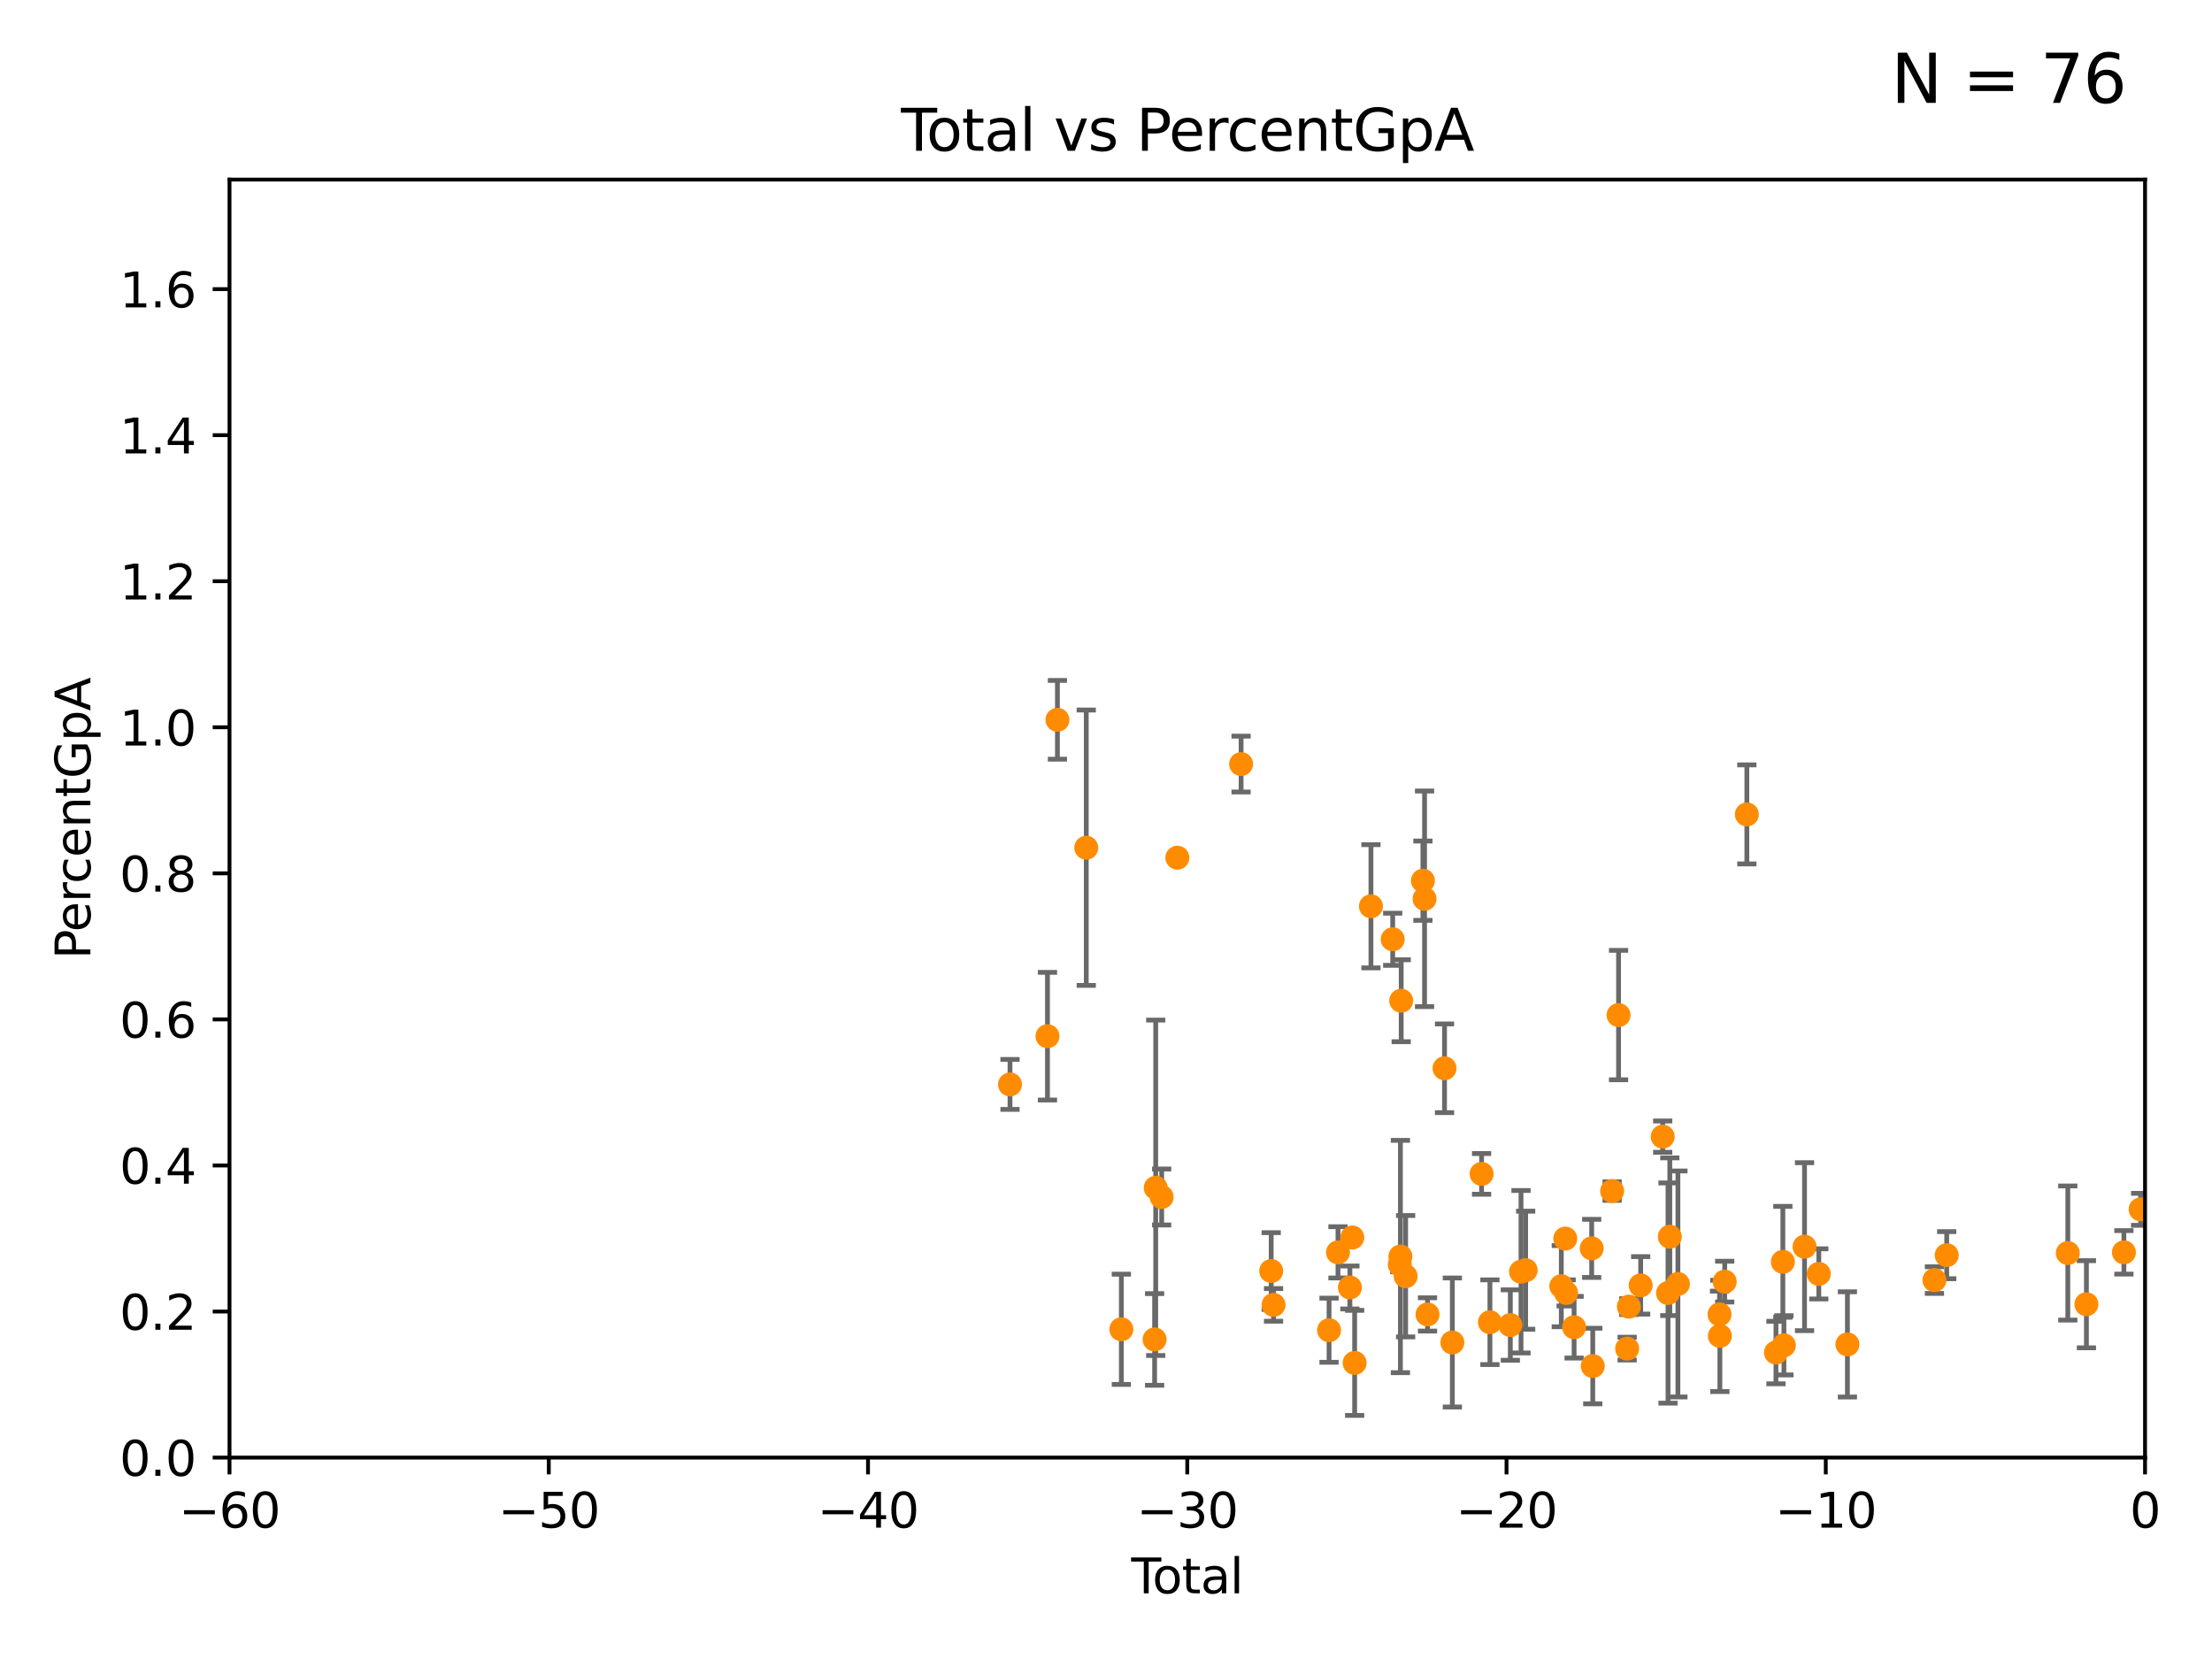 <?xml version="1.0" encoding="utf-8" standalone="no"?>
<!DOCTYPE svg PUBLIC "-//W3C//DTD SVG 1.1//EN"
  "http://www.w3.org/Graphics/SVG/1.1/DTD/svg11.dtd">
<svg xmlns:xlink="http://www.w3.org/1999/xlink" width="460.8pt" height="345.6pt" viewBox="0 0 460.8 345.6" xmlns="http://www.w3.org/2000/svg" version="1.1">
 <defs>
  <style type="text/css">*{stroke-linejoin: round; stroke-linecap: butt}</style>
 </defs>
 <g id="figure_1">
  <g id="patch_1">
   <path d="M 0 345.6 
L 460.8 345.6 
L 460.8 0 
L 0 0 
z
" style="fill: #ffffff"/>
  </g>
  <g id="axes_1">
   <g id="patch_2">
    <path d="M 47.81 303.64 
L 446.85 303.64 
L 446.85 37.411 
L 47.81 37.411 
z
" style="fill: #ffffff"/>
   </g>
   <g id="PathCollection_1">
    <defs>
     <path id="ma339df0d6e" d="M 0 1.118 
C 0.297 1.118 0.581 1 0.791 0.791 
C 1 0.581 1.118 0.297 1.118 0 
C 1.118 -0.297 1 -0.581 0.791 -0.791 
C 0.581 -1 0.297 -1.118 0 -1.118 
C -0.297 -1.118 -0.581 -1 -0.791 -0.791 
C -1 -0.581 -1.118 -0.297 -1.118 0 
C -1.118 0.297 -1 0.581 -0.791 0.791 
C -0.581 1 -0.297 1.118 0 1.118 
z
" style="stroke: #ff8c00"/>
    </defs>
    <g clip-path="url(#p581d6020d5)">
     <use xlink:href="#ma339df0d6e" x="210.402" y="225.906" style="fill: #ff8c00; stroke: #ff8c00"/>
     <use xlink:href="#ma339df0d6e" x="218.209" y="215.856" style="fill: #ff8c00; stroke: #ff8c00"/>
     <use xlink:href="#ma339df0d6e" x="220.28" y="149.949" style="fill: #ff8c00; stroke: #ff8c00"/>
     <use xlink:href="#ma339df0d6e" x="226.289" y="176.593" style="fill: #ff8c00; stroke: #ff8c00"/>
     <use xlink:href="#ma339df0d6e" x="233.597" y="276.916" style="fill: #ff8c00; stroke: #ff8c00"/>
     <use xlink:href="#ma339df0d6e" x="240.527" y="279.03" style="fill: #ff8c00; stroke: #ff8c00"/>
     <use xlink:href="#ma339df0d6e" x="240.756" y="247.439" style="fill: #ff8c00; stroke: #ff8c00"/>
     <use xlink:href="#ma339df0d6e" x="241.996" y="249.355" style="fill: #ff8c00; stroke: #ff8c00"/>
     <use xlink:href="#ma339df0d6e" x="245.264" y="178.676" style="fill: #ff8c00; stroke: #ff8c00"/>
     <use xlink:href="#ma339df0d6e" x="258.542" y="159.169" style="fill: #ff8c00; stroke: #ff8c00"/>
     <use xlink:href="#ma339df0d6e" x="264.813" y="264.777" style="fill: #ff8c00; stroke: #ff8c00"/>
     <use xlink:href="#ma339df0d6e" x="265.304" y="271.833" style="fill: #ff8c00; stroke: #ff8c00"/>
     <use xlink:href="#ma339df0d6e" x="276.866" y="277.107" style="fill: #ff8c00; stroke: #ff8c00"/>
     <use xlink:href="#ma339df0d6e" x="278.727" y="260.887" style="fill: #ff8c00; stroke: #ff8c00"/>
     <use xlink:href="#ma339df0d6e" x="281.208" y="268.204" style="fill: #ff8c00; stroke: #ff8c00"/>
     <use xlink:href="#ma339df0d6e" x="281.709" y="257.791" style="fill: #ff8c00; stroke: #ff8c00"/>
     <use xlink:href="#ma339df0d6e" x="282.198" y="283.915" style="fill: #ff8c00; stroke: #ff8c00"/>
     <use xlink:href="#ma339df0d6e" x="285.593" y="188.792" style="fill: #ff8c00; stroke: #ff8c00"/>
     <use xlink:href="#ma339df0d6e" x="290.124" y="195.67" style="fill: #ff8c00; stroke: #ff8c00"/>
     <use xlink:href="#ma339df0d6e" x="291.601" y="263.444" style="fill: #ff8c00; stroke: #ff8c00"/>
     <use xlink:href="#ma339df0d6e" x="291.732" y="261.758" style="fill: #ff8c00; stroke: #ff8c00"/>
     <use xlink:href="#ma339df0d6e" x="291.896" y="208.472" style="fill: #ff8c00; stroke: #ff8c00"/>
     <use xlink:href="#ma339df0d6e" x="292.817" y="265.857" style="fill: #ff8c00; stroke: #ff8c00"/>
     <use xlink:href="#ma339df0d6e" x="296.419" y="183.463" style="fill: #ff8c00; stroke: #ff8c00"/>
     <use xlink:href="#ma339df0d6e" x="296.76" y="187.24" style="fill: #ff8c00; stroke: #ff8c00"/>
     <use xlink:href="#ma339df0d6e" x="297.379" y="273.817" style="fill: #ff8c00; stroke: #ff8c00"/>
     <use xlink:href="#ma339df0d6e" x="300.922" y="222.541" style="fill: #ff8c00; stroke: #ff8c00"/>
     <use xlink:href="#ma339df0d6e" x="302.552" y="279.665" style="fill: #ff8c00; stroke: #ff8c00"/>
     <use xlink:href="#ma339df0d6e" x="308.641" y="244.543" style="fill: #ff8c00; stroke: #ff8c00"/>
     <use xlink:href="#ma339df0d6e" x="310.378" y="275.444" style="fill: #ff8c00; stroke: #ff8c00"/>
     <use xlink:href="#ma339df0d6e" x="314.629" y="276.032" style="fill: #ff8c00; stroke: #ff8c00"/>
     <use xlink:href="#ma339df0d6e" x="316.855" y="264.922" style="fill: #ff8c00; stroke: #ff8c00"/>
     <use xlink:href="#ma339df0d6e" x="317.824" y="264.604" style="fill: #ff8c00; stroke: #ff8c00"/>
     <use xlink:href="#ma339df0d6e" x="325.247" y="267.931" style="fill: #ff8c00; stroke: #ff8c00"/>
     <use xlink:href="#ma339df0d6e" x="326.078" y="258.022" style="fill: #ff8c00; stroke: #ff8c00"/>
     <use xlink:href="#ma339df0d6e" x="326.252" y="269.341" style="fill: #ff8c00; stroke: #ff8c00"/>
     <use xlink:href="#ma339df0d6e" x="327.914" y="276.483" style="fill: #ff8c00; stroke: #ff8c00"/>
     <use xlink:href="#ma339df0d6e" x="331.579" y="260.062" style="fill: #ff8c00; stroke: #ff8c00"/>
     <use xlink:href="#ma339df0d6e" x="331.802" y="284.567" style="fill: #ff8c00; stroke: #ff8c00"/>
     <use xlink:href="#ma339df0d6e" x="335.837" y="248.122" style="fill: #ff8c00; stroke: #ff8c00"/>
     <use xlink:href="#ma339df0d6e" x="337.173" y="211.459" style="fill: #ff8c00; stroke: #ff8c00"/>
     <use xlink:href="#ma339df0d6e" x="338.965" y="280.941" style="fill: #ff8c00; stroke: #ff8c00"/>
     <use xlink:href="#ma339df0d6e" x="339.321" y="272.193" style="fill: #ff8c00; stroke: #ff8c00"/>
     <use xlink:href="#ma339df0d6e" x="341.783" y="267.765" style="fill: #ff8c00; stroke: #ff8c00"/>
     <use xlink:href="#ma339df0d6e" x="346.37" y="236.78" style="fill: #ff8c00; stroke: #ff8c00"/>
     <use xlink:href="#ma339df0d6e" x="347.481" y="269.36" style="fill: #ff8c00; stroke: #ff8c00"/>
     <use xlink:href="#ma339df0d6e" x="347.85" y="257.632" style="fill: #ff8c00; stroke: #ff8c00"/>
     <use xlink:href="#ma339df0d6e" x="349.54" y="267.476" style="fill: #ff8c00; stroke: #ff8c00"/>
     <use xlink:href="#ma339df0d6e" x="358.208" y="273.807" style="fill: #ff8c00; stroke: #ff8c00"/>
     <use xlink:href="#ma339df0d6e" x="358.281" y="278.294" style="fill: #ff8c00; stroke: #ff8c00"/>
     <use xlink:href="#ma339df0d6e" x="359.288" y="266.987" style="fill: #ff8c00; stroke: #ff8c00"/>
     <use xlink:href="#ma339df0d6e" x="363.9" y="169.654" style="fill: #ff8c00; stroke: #ff8c00"/>
     <use xlink:href="#ma339df0d6e" x="369.964" y="281.76" style="fill: #ff8c00; stroke: #ff8c00"/>
     <use xlink:href="#ma339df0d6e" x="371.402" y="262.862" style="fill: #ff8c00; stroke: #ff8c00"/>
     <use xlink:href="#ma339df0d6e" x="371.622" y="280.252" style="fill: #ff8c00; stroke: #ff8c00"/>
     <use xlink:href="#ma339df0d6e" x="375.916" y="259.704" style="fill: #ff8c00; stroke: #ff8c00"/>
     <use xlink:href="#ma339df0d6e" x="378.889" y="265.375" style="fill: #ff8c00; stroke: #ff8c00"/>
     <use xlink:href="#ma339df0d6e" x="384.85" y="280.062" style="fill: #ff8c00; stroke: #ff8c00"/>
     <use xlink:href="#ma339df0d6e" x="402.976" y="266.665" style="fill: #ff8c00; stroke: #ff8c00"/>
     <use xlink:href="#ma339df0d6e" x="405.534" y="261.473" style="fill: #ff8c00; stroke: #ff8c00"/>
     <use xlink:href="#ma339df0d6e" x="430.761" y="261.026" style="fill: #ff8c00; stroke: #ff8c00"/>
     <use xlink:href="#ma339df0d6e" x="434.637" y="271.695" style="fill: #ff8c00; stroke: #ff8c00"/>
     <use xlink:href="#ma339df0d6e" x="442.449" y="260.885" style="fill: #ff8c00; stroke: #ff8c00"/>
     <use xlink:href="#ma339df0d6e" x="445.932" y="251.924" style="fill: #ff8c00; stroke: #ff8c00"/>
     <use xlink:href="#ma339df0d6e" x="454.14" y="279.198" style="fill: #ff8c00; stroke: #ff8c00"/>
     <use xlink:href="#ma339df0d6e" x="455.648" y="283.518" style="fill: #ff8c00; stroke: #ff8c00"/>
     <use xlink:href="#ma339df0d6e" x="494.927" y="267.142" style="fill: #ff8c00; stroke: #ff8c00"/>
     <use xlink:href="#ma339df0d6e" x="516.383" y="284.205" style="fill: #ff8c00; stroke: #ff8c00"/>
     <use xlink:href="#ma339df0d6e" x="33178.6" y="282.265" style="fill: #ff8c00; stroke: #ff8c00"/>
    </g>
   </g>
   <g id="matplotlib.axis_1">
    <g id="xtick_1">
     <g id="line2d_1">
      <defs>
       <path id="ma6c9ab67a8" d="M 0 0 
L 0 3.5 
" style="stroke: #000000; stroke-width: 0.8"/>
      </defs>
      <g>
       <use xlink:href="#ma6c9ab67a8" x="47.81" y="303.64" style="stroke: #000000; stroke-width: 0.8"/>
      </g>
     </g>
     <g id="text_1">
      <!-- −60 -->
      <g transform="translate(37.258 318.238)scale(0.1 -0.1)">
       <defs>
        <path id="DejaVuSans-2212" d="M 678 2272 
L 4684 2272 
L 4684 1741 
L 678 1741 
L 678 2272 
z
" transform="scale(0.016)"/>
        <path id="DejaVuSans-36" d="M 2113 2584 
Q 1688 2584 1439 2293 
Q 1191 2003 1191 1497 
Q 1191 994 1439 701 
Q 1688 409 2113 409 
Q 2538 409 2786 701 
Q 3034 994 3034 1497 
Q 3034 2003 2786 2293 
Q 2538 2584 2113 2584 
z
M 3366 4563 
L 3366 3988 
Q 3128 4100 2886 4159 
Q 2644 4219 2406 4219 
Q 1781 4219 1451 3797 
Q 1122 3375 1075 2522 
Q 1259 2794 1537 2939 
Q 1816 3084 2150 3084 
Q 2853 3084 3261 2657 
Q 3669 2231 3669 1497 
Q 3669 778 3244 343 
Q 2819 -91 2113 -91 
Q 1303 -91 875 529 
Q 447 1150 447 2328 
Q 447 3434 972 4092 
Q 1497 4750 2381 4750 
Q 2619 4750 2861 4703 
Q 3103 4656 3366 4563 
z
" transform="scale(0.016)"/>
        <path id="DejaVuSans-30" d="M 2034 4250 
Q 1547 4250 1301 3770 
Q 1056 3291 1056 2328 
Q 1056 1369 1301 889 
Q 1547 409 2034 409 
Q 2525 409 2770 889 
Q 3016 1369 3016 2328 
Q 3016 3291 2770 3770 
Q 2525 4250 2034 4250 
z
M 2034 4750 
Q 2819 4750 3233 4129 
Q 3647 3509 3647 2328 
Q 3647 1150 3233 529 
Q 2819 -91 2034 -91 
Q 1250 -91 836 529 
Q 422 1150 422 2328 
Q 422 3509 836 4129 
Q 1250 4750 2034 4750 
z
" transform="scale(0.016)"/>
       </defs>
       <use xlink:href="#DejaVuSans-2212"/>
       <use xlink:href="#DejaVuSans-36" x="83.789"/>
       <use xlink:href="#DejaVuSans-30" x="147.412"/>
      </g>
     </g>
    </g>
    <g id="xtick_2">
     <g id="line2d_2">
      <g>
       <use xlink:href="#ma6c9ab67a8" x="114.317" y="303.64" style="stroke: #000000; stroke-width: 0.8"/>
      </g>
     </g>
     <g id="text_2">
      <!-- −50 -->
      <g transform="translate(103.764 318.238)scale(0.1 -0.1)">
       <defs>
        <path id="DejaVuSans-35" d="M 691 4666 
L 3169 4666 
L 3169 4134 
L 1269 4134 
L 1269 2991 
Q 1406 3038 1543 3061 
Q 1681 3084 1819 3084 
Q 2600 3084 3056 2656 
Q 3513 2228 3513 1497 
Q 3513 744 3044 326 
Q 2575 -91 1722 -91 
Q 1428 -91 1123 -41 
Q 819 9 494 109 
L 494 744 
Q 775 591 1075 516 
Q 1375 441 1709 441 
Q 2250 441 2565 725 
Q 2881 1009 2881 1497 
Q 2881 1984 2565 2268 
Q 2250 2553 1709 2553 
Q 1456 2553 1204 2497 
Q 953 2441 691 2322 
L 691 4666 
z
" transform="scale(0.016)"/>
       </defs>
       <use xlink:href="#DejaVuSans-2212"/>
       <use xlink:href="#DejaVuSans-35" x="83.789"/>
       <use xlink:href="#DejaVuSans-30" x="147.412"/>
      </g>
     </g>
    </g>
    <g id="xtick_3">
     <g id="line2d_3">
      <g>
       <use xlink:href="#ma6c9ab67a8" x="180.823" y="303.64" style="stroke: #000000; stroke-width: 0.8"/>
      </g>
     </g>
     <g id="text_3">
      <!-- −40 -->
      <g transform="translate(170.271 318.238)scale(0.1 -0.1)">
       <defs>
        <path id="DejaVuSans-34" d="M 2419 4116 
L 825 1625 
L 2419 1625 
L 2419 4116 
z
M 2253 4666 
L 3047 4666 
L 3047 1625 
L 3713 1625 
L 3713 1100 
L 3047 1100 
L 3047 0 
L 2419 0 
L 2419 1100 
L 313 1100 
L 313 1709 
L 2253 4666 
z
" transform="scale(0.016)"/>
       </defs>
       <use xlink:href="#DejaVuSans-2212"/>
       <use xlink:href="#DejaVuSans-34" x="83.789"/>
       <use xlink:href="#DejaVuSans-30" x="147.412"/>
      </g>
     </g>
    </g>
    <g id="xtick_4">
     <g id="line2d_4">
      <g>
       <use xlink:href="#ma6c9ab67a8" x="247.33" y="303.64" style="stroke: #000000; stroke-width: 0.8"/>
      </g>
     </g>
     <g id="text_4">
      <!-- −30 -->
      <g transform="translate(236.778 318.238)scale(0.1 -0.1)">
       <defs>
        <path id="DejaVuSans-33" d="M 2597 2516 
Q 3050 2419 3304 2112 
Q 3559 1806 3559 1356 
Q 3559 666 3084 287 
Q 2609 -91 1734 -91 
Q 1441 -91 1130 -33 
Q 819 25 488 141 
L 488 750 
Q 750 597 1062 519 
Q 1375 441 1716 441 
Q 2309 441 2620 675 
Q 2931 909 2931 1356 
Q 2931 1769 2642 2001 
Q 2353 2234 1838 2234 
L 1294 2234 
L 1294 2753 
L 1863 2753 
Q 2328 2753 2575 2939 
Q 2822 3125 2822 3475 
Q 2822 3834 2567 4026 
Q 2313 4219 1838 4219 
Q 1578 4219 1281 4162 
Q 984 4106 628 3988 
L 628 4550 
Q 988 4650 1302 4700 
Q 1616 4750 1894 4750 
Q 2613 4750 3031 4423 
Q 3450 4097 3450 3541 
Q 3450 3153 3228 2886 
Q 3006 2619 2597 2516 
z
" transform="scale(0.016)"/>
       </defs>
       <use xlink:href="#DejaVuSans-2212"/>
       <use xlink:href="#DejaVuSans-33" x="83.789"/>
       <use xlink:href="#DejaVuSans-30" x="147.412"/>
      </g>
     </g>
    </g>
    <g id="xtick_5">
     <g id="line2d_5">
      <g>
       <use xlink:href="#ma6c9ab67a8" x="313.837" y="303.64" style="stroke: #000000; stroke-width: 0.8"/>
      </g>
     </g>
     <g id="text_5">
      <!-- −20 -->
      <g transform="translate(303.284 318.238)scale(0.1 -0.1)">
       <defs>
        <path id="DejaVuSans-32" d="M 1228 531 
L 3431 531 
L 3431 0 
L 469 0 
L 469 531 
Q 828 903 1448 1529 
Q 2069 2156 2228 2338 
Q 2531 2678 2651 2914 
Q 2772 3150 2772 3378 
Q 2772 3750 2511 3984 
Q 2250 4219 1831 4219 
Q 1534 4219 1204 4116 
Q 875 4013 500 3803 
L 500 4441 
Q 881 4594 1212 4672 
Q 1544 4750 1819 4750 
Q 2544 4750 2975 4387 
Q 3406 4025 3406 3419 
Q 3406 3131 3298 2873 
Q 3191 2616 2906 2266 
Q 2828 2175 2409 1742 
Q 1991 1309 1228 531 
z
" transform="scale(0.016)"/>
       </defs>
       <use xlink:href="#DejaVuSans-2212"/>
       <use xlink:href="#DejaVuSans-32" x="83.789"/>
       <use xlink:href="#DejaVuSans-30" x="147.412"/>
      </g>
     </g>
    </g>
    <g id="xtick_6">
     <g id="line2d_6">
      <g>
       <use xlink:href="#ma6c9ab67a8" x="380.343" y="303.64" style="stroke: #000000; stroke-width: 0.8"/>
      </g>
     </g>
     <g id="text_6">
      <!-- −10 -->
      <g transform="translate(369.791 318.238)scale(0.1 -0.1)">
       <defs>
        <path id="DejaVuSans-31" d="M 794 531 
L 1825 531 
L 1825 4091 
L 703 3866 
L 703 4441 
L 1819 4666 
L 2450 4666 
L 2450 531 
L 3481 531 
L 3481 0 
L 794 0 
L 794 531 
z
" transform="scale(0.016)"/>
       </defs>
       <use xlink:href="#DejaVuSans-2212"/>
       <use xlink:href="#DejaVuSans-31" x="83.789"/>
       <use xlink:href="#DejaVuSans-30" x="147.412"/>
      </g>
     </g>
    </g>
    <g id="xtick_7">
     <g id="line2d_7">
      <g>
       <use xlink:href="#ma6c9ab67a8" x="446.85" y="303.64" style="stroke: #000000; stroke-width: 0.8"/>
      </g>
     </g>
     <g id="text_7">
      <!-- 0 -->
      <g transform="translate(443.669 318.238)scale(0.1 -0.1)">
       <use xlink:href="#DejaVuSans-30"/>
      </g>
     </g>
    </g>
    <g id="text_8">
     <!-- Total -->
     <g transform="translate(235.653 331.917)scale(0.1 -0.1)">
      <defs>
       <path id="DejaVuSans-54" d="M -19 4666 
L 3928 4666 
L 3928 4134 
L 2272 4134 
L 2272 0 
L 1638 0 
L 1638 4134 
L -19 4134 
L -19 4666 
z
" transform="scale(0.016)"/>
       <path id="DejaVuSans-6f" d="M 1959 3097 
Q 1497 3097 1228 2736 
Q 959 2375 959 1747 
Q 959 1119 1226 758 
Q 1494 397 1959 397 
Q 2419 397 2687 759 
Q 2956 1122 2956 1747 
Q 2956 2369 2687 2733 
Q 2419 3097 1959 3097 
z
M 1959 3584 
Q 2709 3584 3137 3096 
Q 3566 2609 3566 1747 
Q 3566 888 3137 398 
Q 2709 -91 1959 -91 
Q 1206 -91 779 398 
Q 353 888 353 1747 
Q 353 2609 779 3096 
Q 1206 3584 1959 3584 
z
" transform="scale(0.016)"/>
       <path id="DejaVuSans-74" d="M 1172 4494 
L 1172 3500 
L 2356 3500 
L 2356 3053 
L 1172 3053 
L 1172 1153 
Q 1172 725 1289 603 
Q 1406 481 1766 481 
L 2356 481 
L 2356 0 
L 1766 0 
Q 1100 0 847 248 
Q 594 497 594 1153 
L 594 3053 
L 172 3053 
L 172 3500 
L 594 3500 
L 594 4494 
L 1172 4494 
z
" transform="scale(0.016)"/>
       <path id="DejaVuSans-61" d="M 2194 1759 
Q 1497 1759 1228 1600 
Q 959 1441 959 1056 
Q 959 750 1161 570 
Q 1363 391 1709 391 
Q 2188 391 2477 730 
Q 2766 1069 2766 1631 
L 2766 1759 
L 2194 1759 
z
M 3341 1997 
L 3341 0 
L 2766 0 
L 2766 531 
Q 2569 213 2275 61 
Q 1981 -91 1556 -91 
Q 1019 -91 701 211 
Q 384 513 384 1019 
Q 384 1609 779 1909 
Q 1175 2209 1959 2209 
L 2766 2209 
L 2766 2266 
Q 2766 2663 2505 2880 
Q 2244 3097 1772 3097 
Q 1472 3097 1187 3025 
Q 903 2953 641 2809 
L 641 3341 
Q 956 3463 1253 3523 
Q 1550 3584 1831 3584 
Q 2591 3584 2966 3190 
Q 3341 2797 3341 1997 
z
" transform="scale(0.016)"/>
       <path id="DejaVuSans-6c" d="M 603 4863 
L 1178 4863 
L 1178 0 
L 603 0 
L 603 4863 
z
" transform="scale(0.016)"/>
      </defs>
      <use xlink:href="#DejaVuSans-54"/>
      <use xlink:href="#DejaVuSans-6f" x="44.084"/>
      <use xlink:href="#DejaVuSans-74" x="105.266"/>
      <use xlink:href="#DejaVuSans-61" x="144.475"/>
      <use xlink:href="#DejaVuSans-6c" x="205.754"/>
     </g>
    </g>
   </g>
   <g id="matplotlib.axis_2">
    <g id="ytick_1">
     <g id="line2d_8">
      <defs>
       <path id="mc806ab521f" d="M 0 0 
L -3.5 0 
" style="stroke: #000000; stroke-width: 0.8"/>
      </defs>
      <g>
       <use xlink:href="#mc806ab521f" x="47.81" y="303.64" style="stroke: #000000; stroke-width: 0.8"/>
      </g>
     </g>
     <g id="text_9">
      <!-- 0.0 -->
      <g transform="translate(24.907 307.439)scale(0.1 -0.1)">
       <defs>
        <path id="DejaVuSans-2e" d="M 684 794 
L 1344 794 
L 1344 0 
L 684 0 
L 684 794 
z
" transform="scale(0.016)"/>
       </defs>
       <use xlink:href="#DejaVuSans-30"/>
       <use xlink:href="#DejaVuSans-2e" x="63.623"/>
       <use xlink:href="#DejaVuSans-30" x="95.41"/>
      </g>
     </g>
    </g>
    <g id="ytick_2">
     <g id="line2d_9">
      <g>
       <use xlink:href="#mc806ab521f" x="47.81" y="273.214" style="stroke: #000000; stroke-width: 0.8"/>
      </g>
     </g>
     <g id="text_10">
      <!-- 0.2 -->
      <g transform="translate(24.907 277.013)scale(0.1 -0.1)">
       <use xlink:href="#DejaVuSans-30"/>
       <use xlink:href="#DejaVuSans-2e" x="63.623"/>
       <use xlink:href="#DejaVuSans-32" x="95.41"/>
      </g>
     </g>
    </g>
    <g id="ytick_3">
     <g id="line2d_10">
      <g>
       <use xlink:href="#mc806ab521f" x="47.81" y="242.788" style="stroke: #000000; stroke-width: 0.8"/>
      </g>
     </g>
     <g id="text_11">
      <!-- 0.4 -->
      <g transform="translate(24.907 246.587)scale(0.1 -0.1)">
       <use xlink:href="#DejaVuSans-30"/>
       <use xlink:href="#DejaVuSans-2e" x="63.623"/>
       <use xlink:href="#DejaVuSans-34" x="95.41"/>
      </g>
     </g>
    </g>
    <g id="ytick_4">
     <g id="line2d_11">
      <g>
       <use xlink:href="#mc806ab521f" x="47.81" y="212.362" style="stroke: #000000; stroke-width: 0.8"/>
      </g>
     </g>
     <g id="text_12">
      <!-- 0.6 -->
      <g transform="translate(24.907 216.161)scale(0.1 -0.1)">
       <use xlink:href="#DejaVuSans-30"/>
       <use xlink:href="#DejaVuSans-2e" x="63.623"/>
       <use xlink:href="#DejaVuSans-36" x="95.41"/>
      </g>
     </g>
    </g>
    <g id="ytick_5">
     <g id="line2d_12">
      <g>
       <use xlink:href="#mc806ab521f" x="47.81" y="181.935" style="stroke: #000000; stroke-width: 0.8"/>
      </g>
     </g>
     <g id="text_13">
      <!-- 0.8 -->
      <g transform="translate(24.907 185.735)scale(0.1 -0.1)">
       <defs>
        <path id="DejaVuSans-38" d="M 2034 2216 
Q 1584 2216 1326 1975 
Q 1069 1734 1069 1313 
Q 1069 891 1326 650 
Q 1584 409 2034 409 
Q 2484 409 2743 651 
Q 3003 894 3003 1313 
Q 3003 1734 2745 1975 
Q 2488 2216 2034 2216 
z
M 1403 2484 
Q 997 2584 770 2862 
Q 544 3141 544 3541 
Q 544 4100 942 4425 
Q 1341 4750 2034 4750 
Q 2731 4750 3128 4425 
Q 3525 4100 3525 3541 
Q 3525 3141 3298 2862 
Q 3072 2584 2669 2484 
Q 3125 2378 3379 2068 
Q 3634 1759 3634 1313 
Q 3634 634 3220 271 
Q 2806 -91 2034 -91 
Q 1263 -91 848 271 
Q 434 634 434 1313 
Q 434 1759 690 2068 
Q 947 2378 1403 2484 
z
M 1172 3481 
Q 1172 3119 1398 2916 
Q 1625 2713 2034 2713 
Q 2441 2713 2670 2916 
Q 2900 3119 2900 3481 
Q 2900 3844 2670 4047 
Q 2441 4250 2034 4250 
Q 1625 4250 1398 4047 
Q 1172 3844 1172 3481 
z
" transform="scale(0.016)"/>
       </defs>
       <use xlink:href="#DejaVuSans-30"/>
       <use xlink:href="#DejaVuSans-2e" x="63.623"/>
       <use xlink:href="#DejaVuSans-38" x="95.41"/>
      </g>
     </g>
    </g>
    <g id="ytick_6">
     <g id="line2d_13">
      <g>
       <use xlink:href="#mc806ab521f" x="47.81" y="151.509" style="stroke: #000000; stroke-width: 0.8"/>
      </g>
     </g>
     <g id="text_14">
      <!-- 1.0 -->
      <g transform="translate(24.907 155.308)scale(0.1 -0.1)">
       <use xlink:href="#DejaVuSans-31"/>
       <use xlink:href="#DejaVuSans-2e" x="63.623"/>
       <use xlink:href="#DejaVuSans-30" x="95.41"/>
      </g>
     </g>
    </g>
    <g id="ytick_7">
     <g id="line2d_14">
      <g>
       <use xlink:href="#mc806ab521f" x="47.81" y="121.083" style="stroke: #000000; stroke-width: 0.8"/>
      </g>
     </g>
     <g id="text_15">
      <!-- 1.2 -->
      <g transform="translate(24.907 124.882)scale(0.1 -0.1)">
       <use xlink:href="#DejaVuSans-31"/>
       <use xlink:href="#DejaVuSans-2e" x="63.623"/>
       <use xlink:href="#DejaVuSans-32" x="95.41"/>
      </g>
     </g>
    </g>
    <g id="ytick_8">
     <g id="line2d_15">
      <g>
       <use xlink:href="#mc806ab521f" x="47.81" y="90.657" style="stroke: #000000; stroke-width: 0.8"/>
      </g>
     </g>
     <g id="text_16">
      <!-- 1.4 -->
      <g transform="translate(24.907 94.456)scale(0.1 -0.1)">
       <use xlink:href="#DejaVuSans-31"/>
       <use xlink:href="#DejaVuSans-2e" x="63.623"/>
       <use xlink:href="#DejaVuSans-34" x="95.41"/>
      </g>
     </g>
    </g>
    <g id="ytick_9">
     <g id="line2d_16">
      <g>
       <use xlink:href="#mc806ab521f" x="47.81" y="60.231" style="stroke: #000000; stroke-width: 0.8"/>
      </g>
     </g>
     <g id="text_17">
      <!-- 1.6 -->
      <g transform="translate(24.907 64.03)scale(0.1 -0.1)">
       <use xlink:href="#DejaVuSans-31"/>
       <use xlink:href="#DejaVuSans-2e" x="63.623"/>
       <use xlink:href="#DejaVuSans-36" x="95.41"/>
      </g>
     </g>
    </g>
    <g id="text_18">
     <!-- PercentGpA -->
     <g transform="translate(18.827 199.802)rotate(-90)scale(0.1 -0.1)">
      <defs>
       <path id="DejaVuSans-50" d="M 1259 4147 
L 1259 2394 
L 2053 2394 
Q 2494 2394 2734 2622 
Q 2975 2850 2975 3272 
Q 2975 3691 2734 3919 
Q 2494 4147 2053 4147 
L 1259 4147 
z
M 628 4666 
L 2053 4666 
Q 2838 4666 3239 4311 
Q 3641 3956 3641 3272 
Q 3641 2581 3239 2228 
Q 2838 1875 2053 1875 
L 1259 1875 
L 1259 0 
L 628 0 
L 628 4666 
z
" transform="scale(0.016)"/>
       <path id="DejaVuSans-65" d="M 3597 1894 
L 3597 1613 
L 953 1613 
Q 991 1019 1311 708 
Q 1631 397 2203 397 
Q 2534 397 2845 478 
Q 3156 559 3463 722 
L 3463 178 
Q 3153 47 2828 -22 
Q 2503 -91 2169 -91 
Q 1331 -91 842 396 
Q 353 884 353 1716 
Q 353 2575 817 3079 
Q 1281 3584 2069 3584 
Q 2775 3584 3186 3129 
Q 3597 2675 3597 1894 
z
M 3022 2063 
Q 3016 2534 2758 2815 
Q 2500 3097 2075 3097 
Q 1594 3097 1305 2825 
Q 1016 2553 972 2059 
L 3022 2063 
z
" transform="scale(0.016)"/>
       <path id="DejaVuSans-72" d="M 2631 2963 
Q 2534 3019 2420 3045 
Q 2306 3072 2169 3072 
Q 1681 3072 1420 2755 
Q 1159 2438 1159 1844 
L 1159 0 
L 581 0 
L 581 3500 
L 1159 3500 
L 1159 2956 
Q 1341 3275 1631 3429 
Q 1922 3584 2338 3584 
Q 2397 3584 2469 3576 
Q 2541 3569 2628 3553 
L 2631 2963 
z
" transform="scale(0.016)"/>
       <path id="DejaVuSans-63" d="M 3122 3366 
L 3122 2828 
Q 2878 2963 2633 3030 
Q 2388 3097 2138 3097 
Q 1578 3097 1268 2742 
Q 959 2388 959 1747 
Q 959 1106 1268 751 
Q 1578 397 2138 397 
Q 2388 397 2633 464 
Q 2878 531 3122 666 
L 3122 134 
Q 2881 22 2623 -34 
Q 2366 -91 2075 -91 
Q 1284 -91 818 406 
Q 353 903 353 1747 
Q 353 2603 823 3093 
Q 1294 3584 2113 3584 
Q 2378 3584 2631 3529 
Q 2884 3475 3122 3366 
z
" transform="scale(0.016)"/>
       <path id="DejaVuSans-6e" d="M 3513 2113 
L 3513 0 
L 2938 0 
L 2938 2094 
Q 2938 2591 2744 2837 
Q 2550 3084 2163 3084 
Q 1697 3084 1428 2787 
Q 1159 2491 1159 1978 
L 1159 0 
L 581 0 
L 581 3500 
L 1159 3500 
L 1159 2956 
Q 1366 3272 1645 3428 
Q 1925 3584 2291 3584 
Q 2894 3584 3203 3211 
Q 3513 2838 3513 2113 
z
" transform="scale(0.016)"/>
       <path id="DejaVuSans-47" d="M 3809 666 
L 3809 1919 
L 2778 1919 
L 2778 2438 
L 4434 2438 
L 4434 434 
Q 4069 175 3628 42 
Q 3188 -91 2688 -91 
Q 1594 -91 976 548 
Q 359 1188 359 2328 
Q 359 3472 976 4111 
Q 1594 4750 2688 4750 
Q 3144 4750 3555 4637 
Q 3966 4525 4313 4306 
L 4313 3634 
Q 3963 3931 3569 4081 
Q 3175 4231 2741 4231 
Q 1884 4231 1454 3753 
Q 1025 3275 1025 2328 
Q 1025 1384 1454 906 
Q 1884 428 2741 428 
Q 3075 428 3337 486 
Q 3600 544 3809 666 
z
" transform="scale(0.016)"/>
       <path id="DejaVuSans-70" d="M 1159 525 
L 1159 -1331 
L 581 -1331 
L 581 3500 
L 1159 3500 
L 1159 2969 
Q 1341 3281 1617 3432 
Q 1894 3584 2278 3584 
Q 2916 3584 3314 3078 
Q 3713 2572 3713 1747 
Q 3713 922 3314 415 
Q 2916 -91 2278 -91 
Q 1894 -91 1617 61 
Q 1341 213 1159 525 
z
M 3116 1747 
Q 3116 2381 2855 2742 
Q 2594 3103 2138 3103 
Q 1681 3103 1420 2742 
Q 1159 2381 1159 1747 
Q 1159 1113 1420 752 
Q 1681 391 2138 391 
Q 2594 391 2855 752 
Q 3116 1113 3116 1747 
z
" transform="scale(0.016)"/>
       <path id="DejaVuSans-41" d="M 2188 4044 
L 1331 1722 
L 3047 1722 
L 2188 4044 
z
M 1831 4666 
L 2547 4666 
L 4325 0 
L 3669 0 
L 3244 1197 
L 1141 1197 
L 716 0 
L 50 0 
L 1831 4666 
z
" transform="scale(0.016)"/>
      </defs>
      <use xlink:href="#DejaVuSans-50"/>
      <use xlink:href="#DejaVuSans-65" x="56.678"/>
      <use xlink:href="#DejaVuSans-72" x="118.201"/>
      <use xlink:href="#DejaVuSans-63" x="157.064"/>
      <use xlink:href="#DejaVuSans-65" x="212.045"/>
      <use xlink:href="#DejaVuSans-6e" x="273.568"/>
      <use xlink:href="#DejaVuSans-74" x="336.947"/>
      <use xlink:href="#DejaVuSans-47" x="376.156"/>
      <use xlink:href="#DejaVuSans-70" x="453.646"/>
      <use xlink:href="#DejaVuSans-41" x="517.123"/>
     </g>
    </g>
   </g>
   <g id="LineCollection_1">
    <path d="M 210.402 231.11 
L 210.402 220.702 
" clip-path="url(#p581d6020d5)" style="fill: none; stroke: #696969"/>
    <path d="M 218.209 229.149 
L 218.209 202.563 
" clip-path="url(#p581d6020d5)" style="fill: none; stroke: #696969"/>
    <path d="M 220.28 158.155 
L 220.28 141.744 
" clip-path="url(#p581d6020d5)" style="fill: none; stroke: #696969"/>
    <path d="M 226.289 205.275 
L 226.289 147.912 
" clip-path="url(#p581d6020d5)" style="fill: none; stroke: #696969"/>
    <path d="M 233.597 288.398 
L 233.597 265.434 
" clip-path="url(#p581d6020d5)" style="fill: none; stroke: #696969"/>
    <path d="M 240.527 288.574 
L 240.527 269.485 
" clip-path="url(#p581d6020d5)" style="fill: none; stroke: #696969"/>
    <path d="M 240.756 282.373 
L 240.756 212.505 
" clip-path="url(#p581d6020d5)" style="fill: none; stroke: #696969"/>
    <path d="M 241.996 255.185 
L 241.996 243.525 
" clip-path="url(#p581d6020d5)" style="fill: none; stroke: #696969"/>
    <path d="M 245.264 179.206 
L 245.264 178.147 
" clip-path="url(#p581d6020d5)" style="fill: none; stroke: #696969"/>
    <path d="M 258.542 164.985 
L 258.542 153.353 
" clip-path="url(#p581d6020d5)" style="fill: none; stroke: #696969"/>
    <path d="M 264.813 272.769 
L 264.813 256.785 
" clip-path="url(#p581d6020d5)" style="fill: none; stroke: #696969"/>
    <path d="M 265.304 275.235 
L 265.304 268.431 
" clip-path="url(#p581d6020d5)" style="fill: none; stroke: #696969"/>
    <path d="M 276.866 283.784 
L 276.866 270.43 
" clip-path="url(#p581d6020d5)" style="fill: none; stroke: #696969"/>
    <path d="M 278.727 266.228 
L 278.727 255.545 
" clip-path="url(#p581d6020d5)" style="fill: none; stroke: #696969"/>
    <path d="M 281.208 272.676 
L 281.208 263.732 
" clip-path="url(#p581d6020d5)" style="fill: none; stroke: #696969"/>
    <path d="M 281.709 258.503 
L 281.709 257.079 
" clip-path="url(#p581d6020d5)" style="fill: none; stroke: #696969"/>
    <path d="M 282.198 294.853 
L 282.198 272.976 
" clip-path="url(#p581d6020d5)" style="fill: none; stroke: #696969"/>
    <path d="M 285.593 201.627 
L 285.593 175.958 
" clip-path="url(#p581d6020d5)" style="fill: none; stroke: #696969"/>
    <path d="M 290.124 201.1 
L 290.124 190.24 
" clip-path="url(#p581d6020d5)" style="fill: none; stroke: #696969"/>
    <path d="M 291.601 264.95 
L 291.601 261.937 
" clip-path="url(#p581d6020d5)" style="fill: none; stroke: #696969"/>
    <path d="M 291.732 285.953 
L 291.732 237.562 
" clip-path="url(#p581d6020d5)" style="fill: none; stroke: #696969"/>
    <path d="M 291.896 217.005 
L 291.896 199.938 
" clip-path="url(#p581d6020d5)" style="fill: none; stroke: #696969"/>
    <path d="M 292.817 278.505 
L 292.817 253.209 
" clip-path="url(#p581d6020d5)" style="fill: none; stroke: #696969"/>
    <path d="M 296.419 191.723 
L 296.419 175.204 
" clip-path="url(#p581d6020d5)" style="fill: none; stroke: #696969"/>
    <path d="M 296.76 209.699 
L 296.76 164.781 
" clip-path="url(#p581d6020d5)" style="fill: none; stroke: #696969"/>
    <path d="M 297.379 277.282 
L 297.379 270.352 
" clip-path="url(#p581d6020d5)" style="fill: none; stroke: #696969"/>
    <path d="M 300.922 231.786 
L 300.922 213.297 
" clip-path="url(#p581d6020d5)" style="fill: none; stroke: #696969"/>
    <path d="M 302.552 293.104 
L 302.552 266.226 
" clip-path="url(#p581d6020d5)" style="fill: none; stroke: #696969"/>
    <path d="M 308.641 248.782 
L 308.641 240.304 
" clip-path="url(#p581d6020d5)" style="fill: none; stroke: #696969"/>
    <path d="M 310.378 284.267 
L 310.378 266.62 
" clip-path="url(#p581d6020d5)" style="fill: none; stroke: #696969"/>
    <path d="M 314.629 283.366 
L 314.629 268.698 
" clip-path="url(#p581d6020d5)" style="fill: none; stroke: #696969"/>
    <path d="M 316.855 281.841 
L 316.855 248.004 
" clip-path="url(#p581d6020d5)" style="fill: none; stroke: #696969"/>
    <path d="M 317.824 276.896 
L 317.824 252.311 
" clip-path="url(#p581d6020d5)" style="fill: none; stroke: #696969"/>
    <path d="M 325.247 276.388 
L 325.247 259.474 
" clip-path="url(#p581d6020d5)" style="fill: none; stroke: #696969"/>
    <path d="M 326.078 258.557 
L 326.078 257.488 
" clip-path="url(#p581d6020d5)" style="fill: none; stroke: #696969"/>
    <path d="M 326.252 272.064 
L 326.252 266.618 
" clip-path="url(#p581d6020d5)" style="fill: none; stroke: #696969"/>
    <path d="M 327.914 282.906 
L 327.914 270.06 
" clip-path="url(#p581d6020d5)" style="fill: none; stroke: #696969"/>
    <path d="M 331.579 266.111 
L 331.579 254.013 
" clip-path="url(#p581d6020d5)" style="fill: none; stroke: #696969"/>
    <path d="M 331.802 292.443 
L 331.802 276.691 
" clip-path="url(#p581d6020d5)" style="fill: none; stroke: #696969"/>
    <path d="M 335.837 250.053 
L 335.837 246.192 
" clip-path="url(#p581d6020d5)" style="fill: none; stroke: #696969"/>
    <path d="M 337.173 224.938 
L 337.173 197.979 
" clip-path="url(#p581d6020d5)" style="fill: none; stroke: #696969"/>
    <path d="M 338.965 283.322 
L 338.965 278.559 
" clip-path="url(#p581d6020d5)" style="fill: none; stroke: #696969"/>
    <path d="M 339.321 273.839 
L 339.321 270.546 
" clip-path="url(#p581d6020d5)" style="fill: none; stroke: #696969"/>
    <path d="M 341.783 273.751 
L 341.783 261.779 
" clip-path="url(#p581d6020d5)" style="fill: none; stroke: #696969"/>
    <path d="M 346.37 240.038 
L 346.37 233.522 
" clip-path="url(#p581d6020d5)" style="fill: none; stroke: #696969"/>
    <path d="M 347.481 292.297 
L 347.481 246.423 
" clip-path="url(#p581d6020d5)" style="fill: none; stroke: #696969"/>
    <path d="M 347.85 274.054 
L 347.85 241.209 
" clip-path="url(#p581d6020d5)" style="fill: none; stroke: #696969"/>
    <path d="M 349.54 291.012 
L 349.54 243.939 
" clip-path="url(#p581d6020d5)" style="fill: none; stroke: #696969"/>
    <path d="M 358.208 278.649 
L 358.208 268.964 
" clip-path="url(#p581d6020d5)" style="fill: none; stroke: #696969"/>
    <path d="M 358.281 289.885 
L 358.281 266.702 
" clip-path="url(#p581d6020d5)" style="fill: none; stroke: #696969"/>
    <path d="M 359.288 271.235 
L 359.288 262.739 
" clip-path="url(#p581d6020d5)" style="fill: none; stroke: #696969"/>
    <path d="M 363.9 179.968 
L 363.9 159.34 
" clip-path="url(#p581d6020d5)" style="fill: none; stroke: #696969"/>
    <path d="M 369.964 288.269 
L 369.964 275.25 
" clip-path="url(#p581d6020d5)" style="fill: none; stroke: #696969"/>
    <path d="M 371.402 274.409 
L 371.402 251.316 
" clip-path="url(#p581d6020d5)" style="fill: none; stroke: #696969"/>
    <path d="M 371.622 286.42 
L 371.622 274.083 
" clip-path="url(#p581d6020d5)" style="fill: none; stroke: #696969"/>
    <path d="M 375.916 277.199 
L 375.916 242.209 
" clip-path="url(#p581d6020d5)" style="fill: none; stroke: #696969"/>
    <path d="M 378.889 270.6 
L 378.889 260.149 
" clip-path="url(#p581d6020d5)" style="fill: none; stroke: #696969"/>
    <path d="M 384.85 291.026 
L 384.85 269.098 
" clip-path="url(#p581d6020d5)" style="fill: none; stroke: #696969"/>
    <path d="M 402.976 269.444 
L 402.976 263.887 
" clip-path="url(#p581d6020d5)" style="fill: none; stroke: #696969"/>
    <path d="M 405.534 266.378 
L 405.534 256.569 
" clip-path="url(#p581d6020d5)" style="fill: none; stroke: #696969"/>
    <path d="M 430.761 274.996 
L 430.761 247.056 
" clip-path="url(#p581d6020d5)" style="fill: none; stroke: #696969"/>
    <path d="M 434.637 280.772 
L 434.637 262.618 
" clip-path="url(#p581d6020d5)" style="fill: none; stroke: #696969"/>
    <path d="M 442.449 265.413 
L 442.449 256.357 
" clip-path="url(#p581d6020d5)" style="fill: none; stroke: #696969"/>
    <path d="M 445.932 255.254 
L 445.932 248.594 
" clip-path="url(#p581d6020d5)" style="fill: none; stroke: #696969"/>
    <path d="M 454.14 292.403 
L 454.14 265.993 
" clip-path="url(#p581d6020d5)" style="fill: none; stroke: #696969"/>
    <path d="M 455.648 295.527 
L 455.648 271.509 
" clip-path="url(#p581d6020d5)" style="fill: none; stroke: #696969"/>
    <path clip-path="url(#p581d6020d5)" style="fill: none; stroke: #696969"/>
    <path clip-path="url(#p581d6020d5)" style="fill: none; stroke: #696969"/>
    <path clip-path="url(#p581d6020d5)" style="fill: none; stroke: #696969"/>
    <path clip-path="url(#p581d6020d5)" style="fill: none; stroke: #696969"/>
    <path clip-path="url(#p581d6020d5)" style="fill: none; stroke: #696969"/>
    <path clip-path="url(#p581d6020d5)" style="fill: none; stroke: #696969"/>
    <path clip-path="url(#p581d6020d5)" style="fill: none; stroke: #696969"/>
    <path clip-path="url(#p581d6020d5)" style="fill: none; stroke: #696969"/>
    <path clip-path="url(#p581d6020d5)" style="fill: none; stroke: #696969"/>
    <path clip-path="url(#p581d6020d5)" style="fill: none; stroke: #696969"/>
   </g>
   <g id="line2d_17">
    <defs>
     <path id="mb3d11913ae" d="M 2 0 
L -2 -0 
" style="stroke: #696969"/>
    </defs>
    <g clip-path="url(#p581d6020d5)">
     <use xlink:href="#mb3d11913ae" x="210.402" y="231.11" style="fill: #696969; stroke: #696969"/>
     <use xlink:href="#mb3d11913ae" x="218.209" y="229.149" style="fill: #696969; stroke: #696969"/>
     <use xlink:href="#mb3d11913ae" x="220.28" y="158.155" style="fill: #696969; stroke: #696969"/>
     <use xlink:href="#mb3d11913ae" x="226.289" y="205.275" style="fill: #696969; stroke: #696969"/>
     <use xlink:href="#mb3d11913ae" x="233.597" y="288.398" style="fill: #696969; stroke: #696969"/>
     <use xlink:href="#mb3d11913ae" x="240.527" y="288.574" style="fill: #696969; stroke: #696969"/>
     <use xlink:href="#mb3d11913ae" x="240.756" y="282.373" style="fill: #696969; stroke: #696969"/>
     <use xlink:href="#mb3d11913ae" x="241.996" y="255.185" style="fill: #696969; stroke: #696969"/>
     <use xlink:href="#mb3d11913ae" x="245.264" y="179.206" style="fill: #696969; stroke: #696969"/>
     <use xlink:href="#mb3d11913ae" x="258.542" y="164.985" style="fill: #696969; stroke: #696969"/>
     <use xlink:href="#mb3d11913ae" x="264.813" y="272.769" style="fill: #696969; stroke: #696969"/>
     <use xlink:href="#mb3d11913ae" x="265.304" y="275.235" style="fill: #696969; stroke: #696969"/>
     <use xlink:href="#mb3d11913ae" x="276.866" y="283.784" style="fill: #696969; stroke: #696969"/>
     <use xlink:href="#mb3d11913ae" x="278.727" y="266.228" style="fill: #696969; stroke: #696969"/>
     <use xlink:href="#mb3d11913ae" x="281.208" y="272.676" style="fill: #696969; stroke: #696969"/>
     <use xlink:href="#mb3d11913ae" x="281.709" y="258.503" style="fill: #696969; stroke: #696969"/>
     <use xlink:href="#mb3d11913ae" x="282.198" y="294.853" style="fill: #696969; stroke: #696969"/>
     <use xlink:href="#mb3d11913ae" x="285.593" y="201.627" style="fill: #696969; stroke: #696969"/>
     <use xlink:href="#mb3d11913ae" x="290.124" y="201.1" style="fill: #696969; stroke: #696969"/>
     <use xlink:href="#mb3d11913ae" x="291.601" y="264.95" style="fill: #696969; stroke: #696969"/>
     <use xlink:href="#mb3d11913ae" x="291.732" y="285.953" style="fill: #696969; stroke: #696969"/>
     <use xlink:href="#mb3d11913ae" x="291.896" y="217.005" style="fill: #696969; stroke: #696969"/>
     <use xlink:href="#mb3d11913ae" x="292.817" y="278.505" style="fill: #696969; stroke: #696969"/>
     <use xlink:href="#mb3d11913ae" x="296.419" y="191.723" style="fill: #696969; stroke: #696969"/>
     <use xlink:href="#mb3d11913ae" x="296.76" y="209.699" style="fill: #696969; stroke: #696969"/>
     <use xlink:href="#mb3d11913ae" x="297.379" y="277.282" style="fill: #696969; stroke: #696969"/>
     <use xlink:href="#mb3d11913ae" x="300.922" y="231.786" style="fill: #696969; stroke: #696969"/>
     <use xlink:href="#mb3d11913ae" x="302.552" y="293.104" style="fill: #696969; stroke: #696969"/>
     <use xlink:href="#mb3d11913ae" x="308.641" y="248.782" style="fill: #696969; stroke: #696969"/>
     <use xlink:href="#mb3d11913ae" x="310.378" y="284.267" style="fill: #696969; stroke: #696969"/>
     <use xlink:href="#mb3d11913ae" x="314.629" y="283.366" style="fill: #696969; stroke: #696969"/>
     <use xlink:href="#mb3d11913ae" x="316.855" y="281.841" style="fill: #696969; stroke: #696969"/>
     <use xlink:href="#mb3d11913ae" x="317.824" y="276.896" style="fill: #696969; stroke: #696969"/>
     <use xlink:href="#mb3d11913ae" x="325.247" y="276.388" style="fill: #696969; stroke: #696969"/>
     <use xlink:href="#mb3d11913ae" x="326.078" y="258.557" style="fill: #696969; stroke: #696969"/>
     <use xlink:href="#mb3d11913ae" x="326.252" y="272.064" style="fill: #696969; stroke: #696969"/>
     <use xlink:href="#mb3d11913ae" x="327.914" y="282.906" style="fill: #696969; stroke: #696969"/>
     <use xlink:href="#mb3d11913ae" x="331.579" y="266.111" style="fill: #696969; stroke: #696969"/>
     <use xlink:href="#mb3d11913ae" x="331.802" y="292.443" style="fill: #696969; stroke: #696969"/>
     <use xlink:href="#mb3d11913ae" x="335.837" y="250.053" style="fill: #696969; stroke: #696969"/>
     <use xlink:href="#mb3d11913ae" x="337.173" y="224.938" style="fill: #696969; stroke: #696969"/>
     <use xlink:href="#mb3d11913ae" x="338.965" y="283.322" style="fill: #696969; stroke: #696969"/>
     <use xlink:href="#mb3d11913ae" x="339.321" y="273.839" style="fill: #696969; stroke: #696969"/>
     <use xlink:href="#mb3d11913ae" x="341.783" y="273.751" style="fill: #696969; stroke: #696969"/>
     <use xlink:href="#mb3d11913ae" x="346.37" y="240.038" style="fill: #696969; stroke: #696969"/>
     <use xlink:href="#mb3d11913ae" x="347.481" y="292.297" style="fill: #696969; stroke: #696969"/>
     <use xlink:href="#mb3d11913ae" x="347.85" y="274.054" style="fill: #696969; stroke: #696969"/>
     <use xlink:href="#mb3d11913ae" x="349.54" y="291.012" style="fill: #696969; stroke: #696969"/>
     <use xlink:href="#mb3d11913ae" x="358.208" y="278.649" style="fill: #696969; stroke: #696969"/>
     <use xlink:href="#mb3d11913ae" x="358.281" y="289.885" style="fill: #696969; stroke: #696969"/>
     <use xlink:href="#mb3d11913ae" x="359.288" y="271.235" style="fill: #696969; stroke: #696969"/>
     <use xlink:href="#mb3d11913ae" x="363.9" y="179.968" style="fill: #696969; stroke: #696969"/>
     <use xlink:href="#mb3d11913ae" x="369.964" y="288.269" style="fill: #696969; stroke: #696969"/>
     <use xlink:href="#mb3d11913ae" x="371.402" y="274.409" style="fill: #696969; stroke: #696969"/>
     <use xlink:href="#mb3d11913ae" x="371.622" y="286.42" style="fill: #696969; stroke: #696969"/>
     <use xlink:href="#mb3d11913ae" x="375.916" y="277.199" style="fill: #696969; stroke: #696969"/>
     <use xlink:href="#mb3d11913ae" x="378.889" y="270.6" style="fill: #696969; stroke: #696969"/>
     <use xlink:href="#mb3d11913ae" x="384.85" y="291.026" style="fill: #696969; stroke: #696969"/>
     <use xlink:href="#mb3d11913ae" x="402.976" y="269.444" style="fill: #696969; stroke: #696969"/>
     <use xlink:href="#mb3d11913ae" x="405.534" y="266.378" style="fill: #696969; stroke: #696969"/>
     <use xlink:href="#mb3d11913ae" x="430.761" y="274.996" style="fill: #696969; stroke: #696969"/>
     <use xlink:href="#mb3d11913ae" x="434.637" y="280.772" style="fill: #696969; stroke: #696969"/>
     <use xlink:href="#mb3d11913ae" x="442.449" y="265.413" style="fill: #696969; stroke: #696969"/>
     <use xlink:href="#mb3d11913ae" x="445.932" y="255.254" style="fill: #696969; stroke: #696969"/>
     <use xlink:href="#mb3d11913ae" x="454.14" y="292.403" style="fill: #696969; stroke: #696969"/>
     <use xlink:href="#mb3d11913ae" x="455.648" y="295.527" style="fill: #696969; stroke: #696969"/>
     <use xlink:href="#mb3d11913ae" x="494.927" y="281.242" style="fill: #696969; stroke: #696969"/>
     <use xlink:href="#mb3d11913ae" x="516.383" y="302.602" style="fill: #696969; stroke: #696969"/>
     <use xlink:href="#mb3d11913ae" x="33178.6" y="300.916" style="fill: #696969; stroke: #696969"/>
    </g>
   </g>
   <g id="line2d_18">
    <g clip-path="url(#p581d6020d5)">
     <use xlink:href="#mb3d11913ae" x="210.402" y="220.702" style="fill: #696969; stroke: #696969"/>
     <use xlink:href="#mb3d11913ae" x="218.209" y="202.563" style="fill: #696969; stroke: #696969"/>
     <use xlink:href="#mb3d11913ae" x="220.28" y="141.744" style="fill: #696969; stroke: #696969"/>
     <use xlink:href="#mb3d11913ae" x="226.289" y="147.912" style="fill: #696969; stroke: #696969"/>
     <use xlink:href="#mb3d11913ae" x="233.597" y="265.434" style="fill: #696969; stroke: #696969"/>
     <use xlink:href="#mb3d11913ae" x="240.527" y="269.485" style="fill: #696969; stroke: #696969"/>
     <use xlink:href="#mb3d11913ae" x="240.756" y="212.505" style="fill: #696969; stroke: #696969"/>
     <use xlink:href="#mb3d11913ae" x="241.996" y="243.525" style="fill: #696969; stroke: #696969"/>
     <use xlink:href="#mb3d11913ae" x="245.264" y="178.147" style="fill: #696969; stroke: #696969"/>
     <use xlink:href="#mb3d11913ae" x="258.542" y="153.353" style="fill: #696969; stroke: #696969"/>
     <use xlink:href="#mb3d11913ae" x="264.813" y="256.785" style="fill: #696969; stroke: #696969"/>
     <use xlink:href="#mb3d11913ae" x="265.304" y="268.431" style="fill: #696969; stroke: #696969"/>
     <use xlink:href="#mb3d11913ae" x="276.866" y="270.43" style="fill: #696969; stroke: #696969"/>
     <use xlink:href="#mb3d11913ae" x="278.727" y="255.545" style="fill: #696969; stroke: #696969"/>
     <use xlink:href="#mb3d11913ae" x="281.208" y="263.732" style="fill: #696969; stroke: #696969"/>
     <use xlink:href="#mb3d11913ae" x="281.709" y="257.079" style="fill: #696969; stroke: #696969"/>
     <use xlink:href="#mb3d11913ae" x="282.198" y="272.976" style="fill: #696969; stroke: #696969"/>
     <use xlink:href="#mb3d11913ae" x="285.593" y="175.958" style="fill: #696969; stroke: #696969"/>
     <use xlink:href="#mb3d11913ae" x="290.124" y="190.24" style="fill: #696969; stroke: #696969"/>
     <use xlink:href="#mb3d11913ae" x="291.601" y="261.937" style="fill: #696969; stroke: #696969"/>
     <use xlink:href="#mb3d11913ae" x="291.732" y="237.562" style="fill: #696969; stroke: #696969"/>
     <use xlink:href="#mb3d11913ae" x="291.896" y="199.938" style="fill: #696969; stroke: #696969"/>
     <use xlink:href="#mb3d11913ae" x="292.817" y="253.209" style="fill: #696969; stroke: #696969"/>
     <use xlink:href="#mb3d11913ae" x="296.419" y="175.204" style="fill: #696969; stroke: #696969"/>
     <use xlink:href="#mb3d11913ae" x="296.76" y="164.781" style="fill: #696969; stroke: #696969"/>
     <use xlink:href="#mb3d11913ae" x="297.379" y="270.352" style="fill: #696969; stroke: #696969"/>
     <use xlink:href="#mb3d11913ae" x="300.922" y="213.297" style="fill: #696969; stroke: #696969"/>
     <use xlink:href="#mb3d11913ae" x="302.552" y="266.226" style="fill: #696969; stroke: #696969"/>
     <use xlink:href="#mb3d11913ae" x="308.641" y="240.304" style="fill: #696969; stroke: #696969"/>
     <use xlink:href="#mb3d11913ae" x="310.378" y="266.62" style="fill: #696969; stroke: #696969"/>
     <use xlink:href="#mb3d11913ae" x="314.629" y="268.698" style="fill: #696969; stroke: #696969"/>
     <use xlink:href="#mb3d11913ae" x="316.855" y="248.004" style="fill: #696969; stroke: #696969"/>
     <use xlink:href="#mb3d11913ae" x="317.824" y="252.311" style="fill: #696969; stroke: #696969"/>
     <use xlink:href="#mb3d11913ae" x="325.247" y="259.474" style="fill: #696969; stroke: #696969"/>
     <use xlink:href="#mb3d11913ae" x="326.078" y="257.488" style="fill: #696969; stroke: #696969"/>
     <use xlink:href="#mb3d11913ae" x="326.252" y="266.618" style="fill: #696969; stroke: #696969"/>
     <use xlink:href="#mb3d11913ae" x="327.914" y="270.06" style="fill: #696969; stroke: #696969"/>
     <use xlink:href="#mb3d11913ae" x="331.579" y="254.013" style="fill: #696969; stroke: #696969"/>
     <use xlink:href="#mb3d11913ae" x="331.802" y="276.691" style="fill: #696969; stroke: #696969"/>
     <use xlink:href="#mb3d11913ae" x="335.837" y="246.192" style="fill: #696969; stroke: #696969"/>
     <use xlink:href="#mb3d11913ae" x="337.173" y="197.979" style="fill: #696969; stroke: #696969"/>
     <use xlink:href="#mb3d11913ae" x="338.965" y="278.559" style="fill: #696969; stroke: #696969"/>
     <use xlink:href="#mb3d11913ae" x="339.321" y="270.546" style="fill: #696969; stroke: #696969"/>
     <use xlink:href="#mb3d11913ae" x="341.783" y="261.779" style="fill: #696969; stroke: #696969"/>
     <use xlink:href="#mb3d11913ae" x="346.37" y="233.522" style="fill: #696969; stroke: #696969"/>
     <use xlink:href="#mb3d11913ae" x="347.481" y="246.423" style="fill: #696969; stroke: #696969"/>
     <use xlink:href="#mb3d11913ae" x="347.85" y="241.209" style="fill: #696969; stroke: #696969"/>
     <use xlink:href="#mb3d11913ae" x="349.54" y="243.939" style="fill: #696969; stroke: #696969"/>
     <use xlink:href="#mb3d11913ae" x="358.208" y="268.964" style="fill: #696969; stroke: #696969"/>
     <use xlink:href="#mb3d11913ae" x="358.281" y="266.702" style="fill: #696969; stroke: #696969"/>
     <use xlink:href="#mb3d11913ae" x="359.288" y="262.739" style="fill: #696969; stroke: #696969"/>
     <use xlink:href="#mb3d11913ae" x="363.9" y="159.34" style="fill: #696969; stroke: #696969"/>
     <use xlink:href="#mb3d11913ae" x="369.964" y="275.25" style="fill: #696969; stroke: #696969"/>
     <use xlink:href="#mb3d11913ae" x="371.402" y="251.316" style="fill: #696969; stroke: #696969"/>
     <use xlink:href="#mb3d11913ae" x="371.622" y="274.083" style="fill: #696969; stroke: #696969"/>
     <use xlink:href="#mb3d11913ae" x="375.916" y="242.209" style="fill: #696969; stroke: #696969"/>
     <use xlink:href="#mb3d11913ae" x="378.889" y="260.149" style="fill: #696969; stroke: #696969"/>
     <use xlink:href="#mb3d11913ae" x="384.85" y="269.098" style="fill: #696969; stroke: #696969"/>
     <use xlink:href="#mb3d11913ae" x="402.976" y="263.887" style="fill: #696969; stroke: #696969"/>
     <use xlink:href="#mb3d11913ae" x="405.534" y="256.569" style="fill: #696969; stroke: #696969"/>
     <use xlink:href="#mb3d11913ae" x="430.761" y="247.056" style="fill: #696969; stroke: #696969"/>
     <use xlink:href="#mb3d11913ae" x="434.637" y="262.618" style="fill: #696969; stroke: #696969"/>
     <use xlink:href="#mb3d11913ae" x="442.449" y="256.357" style="fill: #696969; stroke: #696969"/>
     <use xlink:href="#mb3d11913ae" x="445.932" y="248.594" style="fill: #696969; stroke: #696969"/>
     <use xlink:href="#mb3d11913ae" x="454.14" y="265.993" style="fill: #696969; stroke: #696969"/>
     <use xlink:href="#mb3d11913ae" x="455.648" y="271.509" style="fill: #696969; stroke: #696969"/>
     <use xlink:href="#mb3d11913ae" x="494.927" y="253.042" style="fill: #696969; stroke: #696969"/>
     <use xlink:href="#mb3d11913ae" x="516.383" y="265.809" style="fill: #696969; stroke: #696969"/>
     <use xlink:href="#mb3d11913ae" x="33178.6" y="263.613" style="fill: #696969; stroke: #696969"/>
    </g>
   </g>
   <g id="line2d_19">
    <defs>
     <path id="mc4fe4baf34" d="M 0 2 
C 0.53 2 1.039 1.789 1.414 1.414 
C 1.789 1.039 2 0.53 2 0 
C 2 -0.53 1.789 -1.039 1.414 -1.414 
C 1.039 -1.789 0.53 -2 0 -2 
C -0.53 -2 -1.039 -1.789 -1.414 -1.414 
C -1.789 -1.039 -2 -0.53 -2 0 
C -2 0.53 -1.789 1.039 -1.414 1.414 
C -1.039 1.789 -0.53 2 0 2 
z
" style="stroke: #ff8c00"/>
    </defs>
    <g clip-path="url(#p581d6020d5)">
     <use xlink:href="#mc4fe4baf34" x="210.402" y="225.906" style="fill: #ff8c00; stroke: #ff8c00"/>
     <use xlink:href="#mc4fe4baf34" x="218.209" y="215.856" style="fill: #ff8c00; stroke: #ff8c00"/>
     <use xlink:href="#mc4fe4baf34" x="220.28" y="149.949" style="fill: #ff8c00; stroke: #ff8c00"/>
     <use xlink:href="#mc4fe4baf34" x="226.289" y="176.593" style="fill: #ff8c00; stroke: #ff8c00"/>
     <use xlink:href="#mc4fe4baf34" x="233.597" y="276.916" style="fill: #ff8c00; stroke: #ff8c00"/>
     <use xlink:href="#mc4fe4baf34" x="240.527" y="279.03" style="fill: #ff8c00; stroke: #ff8c00"/>
     <use xlink:href="#mc4fe4baf34" x="240.756" y="247.439" style="fill: #ff8c00; stroke: #ff8c00"/>
     <use xlink:href="#mc4fe4baf34" x="241.996" y="249.355" style="fill: #ff8c00; stroke: #ff8c00"/>
     <use xlink:href="#mc4fe4baf34" x="245.264" y="178.676" style="fill: #ff8c00; stroke: #ff8c00"/>
     <use xlink:href="#mc4fe4baf34" x="258.542" y="159.169" style="fill: #ff8c00; stroke: #ff8c00"/>
     <use xlink:href="#mc4fe4baf34" x="264.813" y="264.777" style="fill: #ff8c00; stroke: #ff8c00"/>
     <use xlink:href="#mc4fe4baf34" x="265.304" y="271.833" style="fill: #ff8c00; stroke: #ff8c00"/>
     <use xlink:href="#mc4fe4baf34" x="276.866" y="277.107" style="fill: #ff8c00; stroke: #ff8c00"/>
     <use xlink:href="#mc4fe4baf34" x="278.727" y="260.887" style="fill: #ff8c00; stroke: #ff8c00"/>
     <use xlink:href="#mc4fe4baf34" x="281.208" y="268.204" style="fill: #ff8c00; stroke: #ff8c00"/>
     <use xlink:href="#mc4fe4baf34" x="281.709" y="257.791" style="fill: #ff8c00; stroke: #ff8c00"/>
     <use xlink:href="#mc4fe4baf34" x="282.198" y="283.915" style="fill: #ff8c00; stroke: #ff8c00"/>
     <use xlink:href="#mc4fe4baf34" x="285.593" y="188.792" style="fill: #ff8c00; stroke: #ff8c00"/>
     <use xlink:href="#mc4fe4baf34" x="290.124" y="195.67" style="fill: #ff8c00; stroke: #ff8c00"/>
     <use xlink:href="#mc4fe4baf34" x="291.601" y="263.444" style="fill: #ff8c00; stroke: #ff8c00"/>
     <use xlink:href="#mc4fe4baf34" x="291.732" y="261.758" style="fill: #ff8c00; stroke: #ff8c00"/>
     <use xlink:href="#mc4fe4baf34" x="291.896" y="208.472" style="fill: #ff8c00; stroke: #ff8c00"/>
     <use xlink:href="#mc4fe4baf34" x="292.817" y="265.857" style="fill: #ff8c00; stroke: #ff8c00"/>
     <use xlink:href="#mc4fe4baf34" x="296.419" y="183.463" style="fill: #ff8c00; stroke: #ff8c00"/>
     <use xlink:href="#mc4fe4baf34" x="296.76" y="187.24" style="fill: #ff8c00; stroke: #ff8c00"/>
     <use xlink:href="#mc4fe4baf34" x="297.379" y="273.817" style="fill: #ff8c00; stroke: #ff8c00"/>
     <use xlink:href="#mc4fe4baf34" x="300.922" y="222.541" style="fill: #ff8c00; stroke: #ff8c00"/>
     <use xlink:href="#mc4fe4baf34" x="302.552" y="279.665" style="fill: #ff8c00; stroke: #ff8c00"/>
     <use xlink:href="#mc4fe4baf34" x="308.641" y="244.543" style="fill: #ff8c00; stroke: #ff8c00"/>
     <use xlink:href="#mc4fe4baf34" x="310.378" y="275.444" style="fill: #ff8c00; stroke: #ff8c00"/>
     <use xlink:href="#mc4fe4baf34" x="314.629" y="276.032" style="fill: #ff8c00; stroke: #ff8c00"/>
     <use xlink:href="#mc4fe4baf34" x="316.855" y="264.922" style="fill: #ff8c00; stroke: #ff8c00"/>
     <use xlink:href="#mc4fe4baf34" x="317.824" y="264.604" style="fill: #ff8c00; stroke: #ff8c00"/>
     <use xlink:href="#mc4fe4baf34" x="325.247" y="267.931" style="fill: #ff8c00; stroke: #ff8c00"/>
     <use xlink:href="#mc4fe4baf34" x="326.078" y="258.022" style="fill: #ff8c00; stroke: #ff8c00"/>
     <use xlink:href="#mc4fe4baf34" x="326.252" y="269.341" style="fill: #ff8c00; stroke: #ff8c00"/>
     <use xlink:href="#mc4fe4baf34" x="327.914" y="276.483" style="fill: #ff8c00; stroke: #ff8c00"/>
     <use xlink:href="#mc4fe4baf34" x="331.579" y="260.062" style="fill: #ff8c00; stroke: #ff8c00"/>
     <use xlink:href="#mc4fe4baf34" x="331.802" y="284.567" style="fill: #ff8c00; stroke: #ff8c00"/>
     <use xlink:href="#mc4fe4baf34" x="335.837" y="248.122" style="fill: #ff8c00; stroke: #ff8c00"/>
     <use xlink:href="#mc4fe4baf34" x="337.173" y="211.459" style="fill: #ff8c00; stroke: #ff8c00"/>
     <use xlink:href="#mc4fe4baf34" x="338.965" y="280.941" style="fill: #ff8c00; stroke: #ff8c00"/>
     <use xlink:href="#mc4fe4baf34" x="339.321" y="272.193" style="fill: #ff8c00; stroke: #ff8c00"/>
     <use xlink:href="#mc4fe4baf34" x="341.783" y="267.765" style="fill: #ff8c00; stroke: #ff8c00"/>
     <use xlink:href="#mc4fe4baf34" x="346.37" y="236.78" style="fill: #ff8c00; stroke: #ff8c00"/>
     <use xlink:href="#mc4fe4baf34" x="347.481" y="269.36" style="fill: #ff8c00; stroke: #ff8c00"/>
     <use xlink:href="#mc4fe4baf34" x="347.85" y="257.632" style="fill: #ff8c00; stroke: #ff8c00"/>
     <use xlink:href="#mc4fe4baf34" x="349.54" y="267.476" style="fill: #ff8c00; stroke: #ff8c00"/>
     <use xlink:href="#mc4fe4baf34" x="358.208" y="273.807" style="fill: #ff8c00; stroke: #ff8c00"/>
     <use xlink:href="#mc4fe4baf34" x="358.281" y="278.294" style="fill: #ff8c00; stroke: #ff8c00"/>
     <use xlink:href="#mc4fe4baf34" x="359.288" y="266.987" style="fill: #ff8c00; stroke: #ff8c00"/>
     <use xlink:href="#mc4fe4baf34" x="363.9" y="169.654" style="fill: #ff8c00; stroke: #ff8c00"/>
     <use xlink:href="#mc4fe4baf34" x="369.964" y="281.76" style="fill: #ff8c00; stroke: #ff8c00"/>
     <use xlink:href="#mc4fe4baf34" x="371.402" y="262.862" style="fill: #ff8c00; stroke: #ff8c00"/>
     <use xlink:href="#mc4fe4baf34" x="371.622" y="280.252" style="fill: #ff8c00; stroke: #ff8c00"/>
     <use xlink:href="#mc4fe4baf34" x="375.916" y="259.704" style="fill: #ff8c00; stroke: #ff8c00"/>
     <use xlink:href="#mc4fe4baf34" x="378.889" y="265.375" style="fill: #ff8c00; stroke: #ff8c00"/>
     <use xlink:href="#mc4fe4baf34" x="384.85" y="280.062" style="fill: #ff8c00; stroke: #ff8c00"/>
     <use xlink:href="#mc4fe4baf34" x="402.976" y="266.665" style="fill: #ff8c00; stroke: #ff8c00"/>
     <use xlink:href="#mc4fe4baf34" x="405.534" y="261.473" style="fill: #ff8c00; stroke: #ff8c00"/>
     <use xlink:href="#mc4fe4baf34" x="430.761" y="261.026" style="fill: #ff8c00; stroke: #ff8c00"/>
     <use xlink:href="#mc4fe4baf34" x="434.637" y="271.695" style="fill: #ff8c00; stroke: #ff8c00"/>
     <use xlink:href="#mc4fe4baf34" x="442.449" y="260.885" style="fill: #ff8c00; stroke: #ff8c00"/>
     <use xlink:href="#mc4fe4baf34" x="445.932" y="251.924" style="fill: #ff8c00; stroke: #ff8c00"/>
     <use xlink:href="#mc4fe4baf34" x="454.14" y="279.198" style="fill: #ff8c00; stroke: #ff8c00"/>
     <use xlink:href="#mc4fe4baf34" x="455.648" y="283.518" style="fill: #ff8c00; stroke: #ff8c00"/>
     <use xlink:href="#mc4fe4baf34" x="494.927" y="267.142" style="fill: #ff8c00; stroke: #ff8c00"/>
     <use xlink:href="#mc4fe4baf34" x="516.383" y="284.205" style="fill: #ff8c00; stroke: #ff8c00"/>
     <use xlink:href="#mc4fe4baf34" x="33178.6" y="282.265" style="fill: #ff8c00; stroke: #ff8c00"/>
    </g>
   </g>
   <g id="patch_3">
    <path d="M 47.81 303.64 
L 47.81 37.411 
" style="fill: none; stroke: #000000; stroke-width: 0.8; stroke-linejoin: miter; stroke-linecap: square"/>
   </g>
   <g id="patch_4">
    <path d="M 446.85 303.64 
L 446.85 37.411 
" style="fill: none; stroke: #000000; stroke-width: 0.8; stroke-linejoin: miter; stroke-linecap: square"/>
   </g>
   <g id="patch_5">
    <path d="M 47.81 303.64 
L 446.85 303.64 
" style="fill: none; stroke: #000000; stroke-width: 0.8; stroke-linejoin: miter; stroke-linecap: square"/>
   </g>
   <g id="patch_6">
    <path d="M 47.81 37.411 
L 446.85 37.411 
" style="fill: none; stroke: #000000; stroke-width: 0.8; stroke-linejoin: miter; stroke-linecap: square"/>
   </g>
   <g id="text_19">
    <!-- N = 76 -->
    <g transform="translate(393.941 21.426)scale(0.14 -0.14)">
     <defs>
      <path id="DejaVuSans-4e" d="M 628 4666 
L 1478 4666 
L 3547 763 
L 3547 4666 
L 4159 4666 
L 4159 0 
L 3309 0 
L 1241 3903 
L 1241 0 
L 628 0 
L 628 4666 
z
" transform="scale(0.016)"/>
      <path id="DejaVuSans-20" transform="scale(0.016)"/>
      <path id="DejaVuSans-3d" d="M 678 2906 
L 4684 2906 
L 4684 2381 
L 678 2381 
L 678 2906 
z
M 678 1631 
L 4684 1631 
L 4684 1100 
L 678 1100 
L 678 1631 
z
" transform="scale(0.016)"/>
      <path id="DejaVuSans-37" d="M 525 4666 
L 3525 4666 
L 3525 4397 
L 1831 0 
L 1172 0 
L 2766 4134 
L 525 4134 
L 525 4666 
z
" transform="scale(0.016)"/>
     </defs>
     <use xlink:href="#DejaVuSans-4e"/>
     <use xlink:href="#DejaVuSans-20" x="74.805"/>
     <use xlink:href="#DejaVuSans-3d" x="106.592"/>
     <use xlink:href="#DejaVuSans-20" x="190.381"/>
     <use xlink:href="#DejaVuSans-37" x="222.168"/>
     <use xlink:href="#DejaVuSans-36" x="285.791"/>
    </g>
   </g>
   <g id="text_20">
    <!-- Total vs PercentGpA -->
    <g transform="translate(187.696 31.411)scale(0.12 -0.12)">
     <defs>
      <path id="DejaVuSans-76" d="M 191 3500 
L 800 3500 
L 1894 563 
L 2988 3500 
L 3597 3500 
L 2284 0 
L 1503 0 
L 191 3500 
z
" transform="scale(0.016)"/>
      <path id="DejaVuSans-73" d="M 2834 3397 
L 2834 2853 
Q 2591 2978 2328 3040 
Q 2066 3103 1784 3103 
Q 1356 3103 1142 2972 
Q 928 2841 928 2578 
Q 928 2378 1081 2264 
Q 1234 2150 1697 2047 
L 1894 2003 
Q 2506 1872 2764 1633 
Q 3022 1394 3022 966 
Q 3022 478 2636 193 
Q 2250 -91 1575 -91 
Q 1294 -91 989 -36 
Q 684 19 347 128 
L 347 722 
Q 666 556 975 473 
Q 1284 391 1588 391 
Q 1994 391 2212 530 
Q 2431 669 2431 922 
Q 2431 1156 2273 1281 
Q 2116 1406 1581 1522 
L 1381 1569 
Q 847 1681 609 1914 
Q 372 2147 372 2553 
Q 372 3047 722 3315 
Q 1072 3584 1716 3584 
Q 2034 3584 2315 3537 
Q 2597 3491 2834 3397 
z
" transform="scale(0.016)"/>
     </defs>
     <use xlink:href="#DejaVuSans-54"/>
     <use xlink:href="#DejaVuSans-6f" x="44.084"/>
     <use xlink:href="#DejaVuSans-74" x="105.266"/>
     <use xlink:href="#DejaVuSans-61" x="144.475"/>
     <use xlink:href="#DejaVuSans-6c" x="205.754"/>
     <use xlink:href="#DejaVuSans-20" x="233.537"/>
     <use xlink:href="#DejaVuSans-76" x="265.324"/>
     <use xlink:href="#DejaVuSans-73" x="324.504"/>
     <use xlink:href="#DejaVuSans-20" x="376.604"/>
     <use xlink:href="#DejaVuSans-50" x="408.391"/>
     <use xlink:href="#DejaVuSans-65" x="465.068"/>
     <use xlink:href="#DejaVuSans-72" x="526.592"/>
     <use xlink:href="#DejaVuSans-63" x="565.455"/>
     <use xlink:href="#DejaVuSans-65" x="620.436"/>
     <use xlink:href="#DejaVuSans-6e" x="681.959"/>
     <use xlink:href="#DejaVuSans-74" x="745.338"/>
     <use xlink:href="#DejaVuSans-47" x="784.547"/>
     <use xlink:href="#DejaVuSans-70" x="862.037"/>
     <use xlink:href="#DejaVuSans-41" x="925.514"/>
    </g>
   </g>
  </g>
 </g>
 <defs>
  <clipPath id="p581d6020d5">
   <rect x="47.81" y="37.411" width="399.04" height="266.229"/>
  </clipPath>
 </defs>
</svg>
